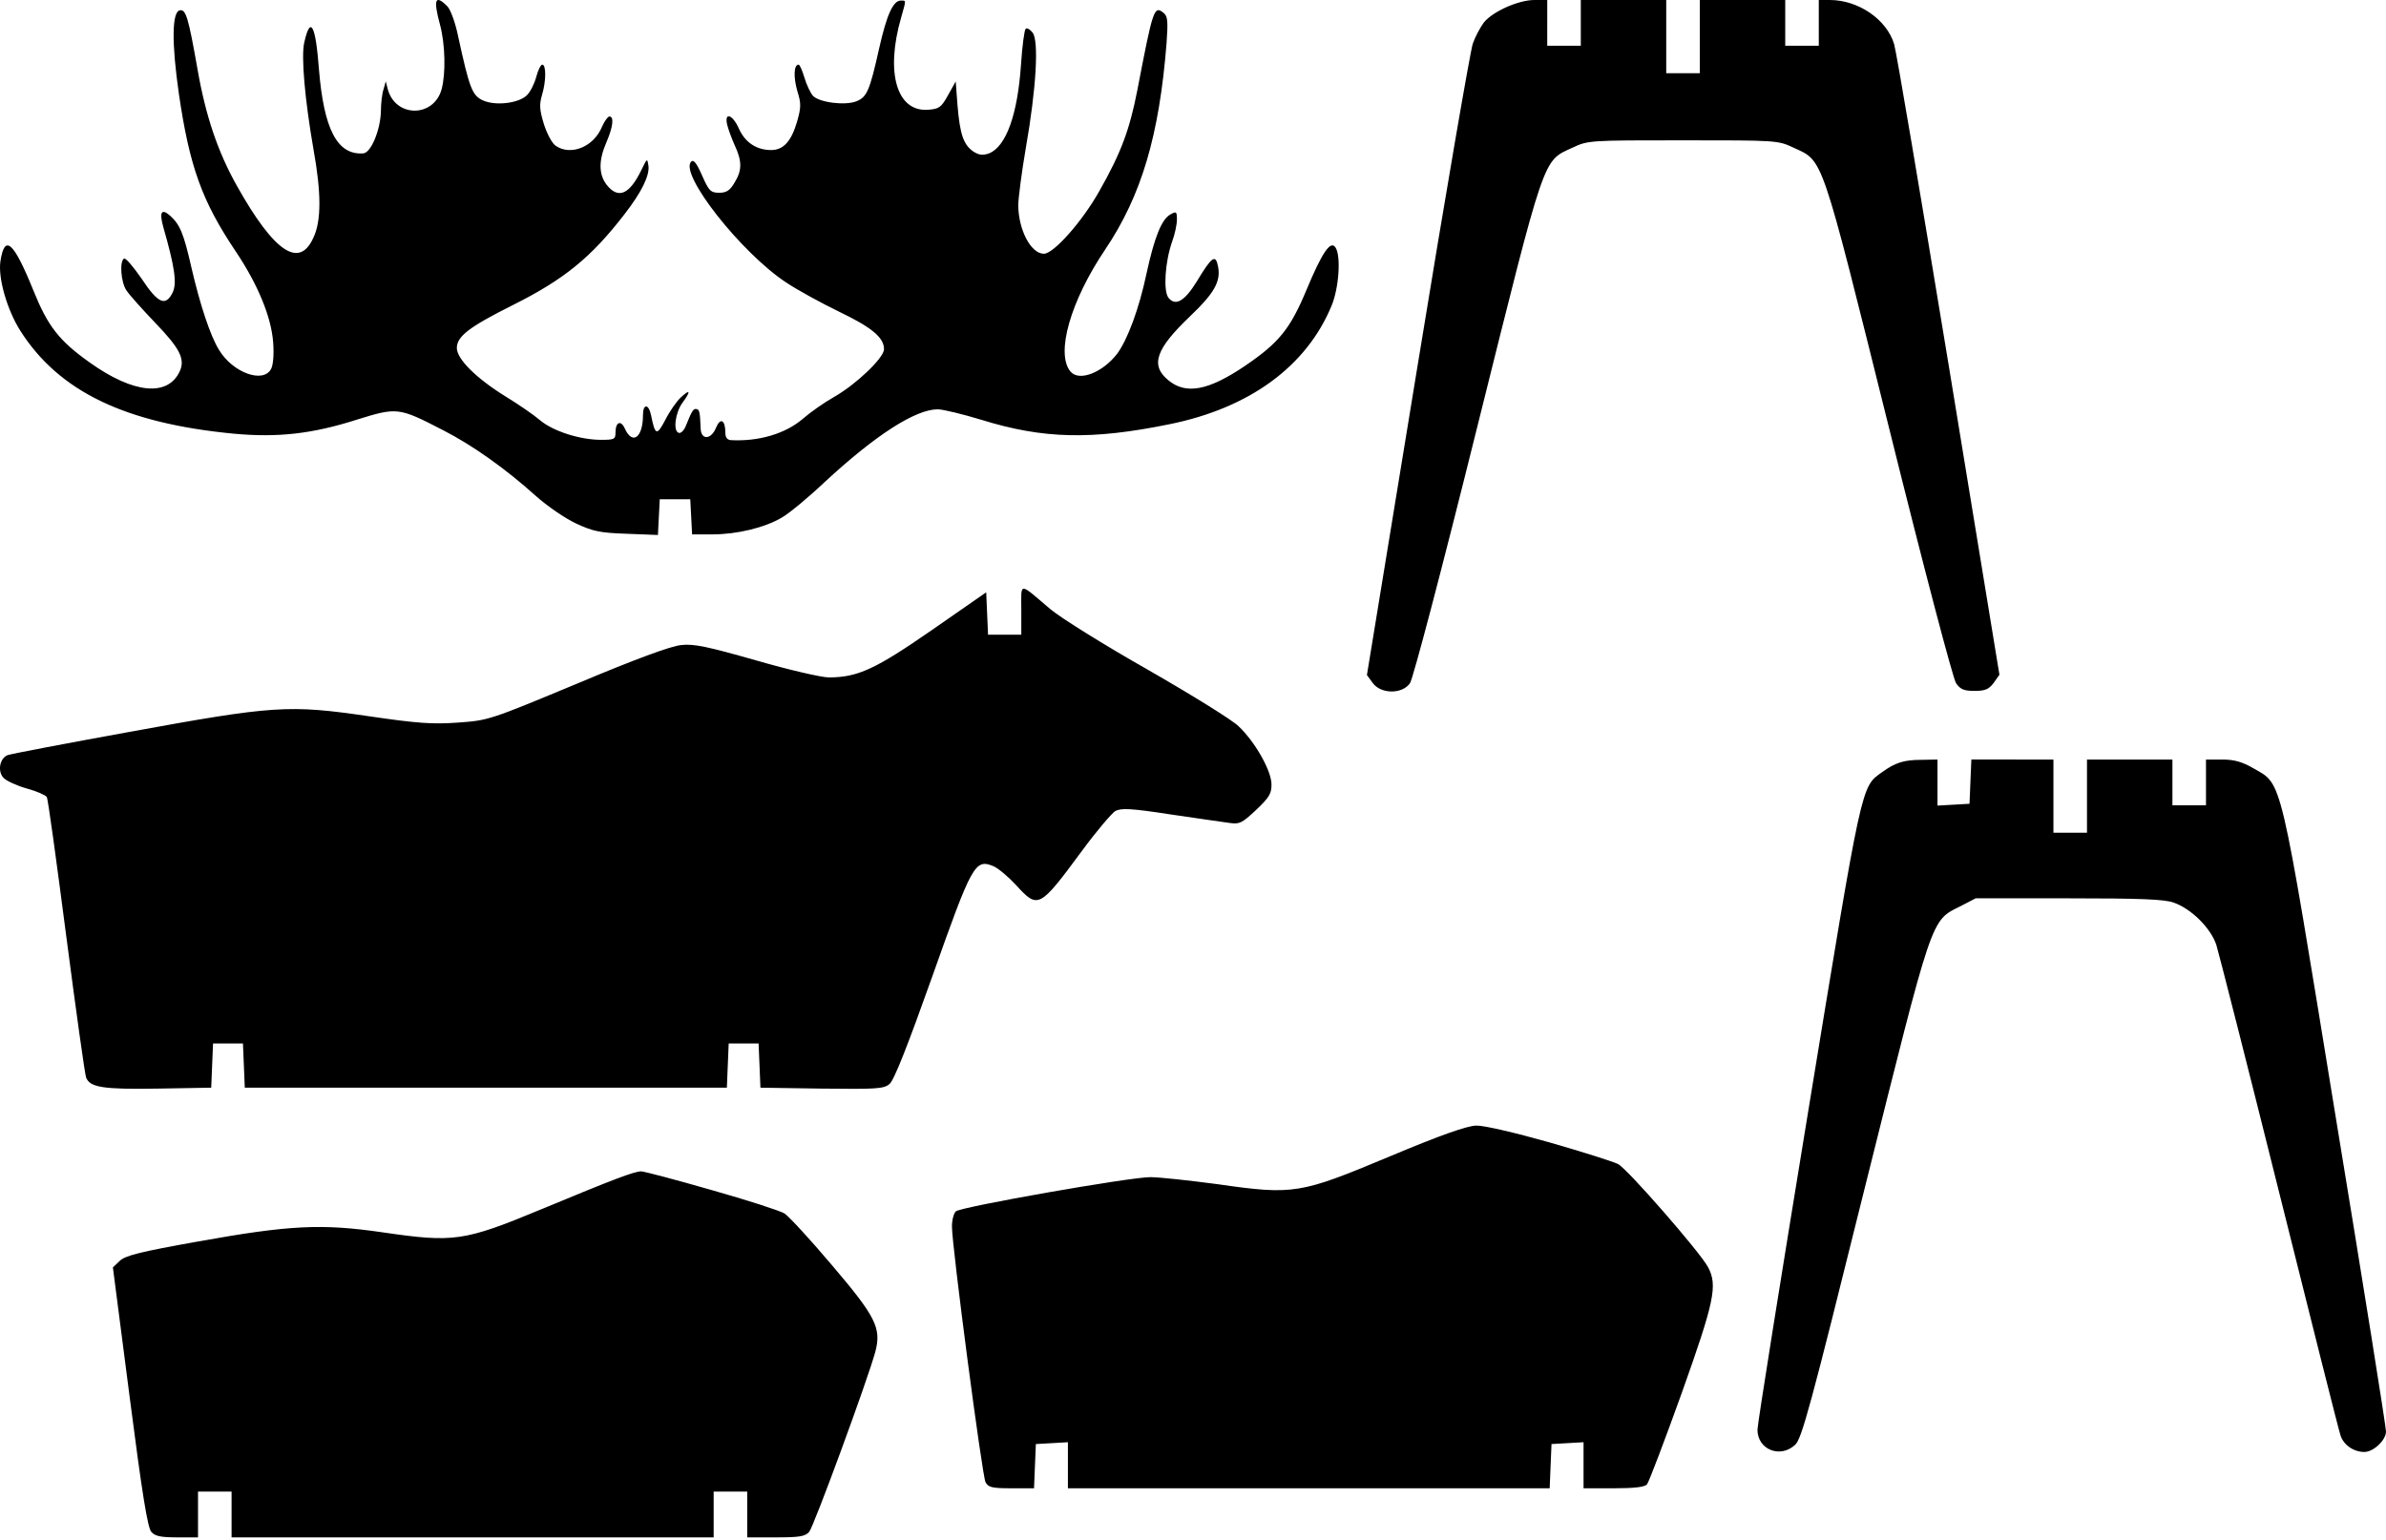 <svg xmlns="http://www.w3.org/2000/svg" width="782" height="505" viewBox="0 0 782 505">
  <path fill-rule="evenodd" d="M146.629 2.087c1 1 2.6 5.3 3.5 9.7 3.7 17 4.6 19.5 8.1 21.1 4.1 1.9 11.8 1 14.5-1.7 1.1-1.1 2.4-3.7 3-5.9.6-2.3 1.5-4.1 2-4.1 1.3 0 1.3 5.4-.1 10-.9 3.1-.8 4.8.6 9.4 1 3.2 2.7 6.4 3.9 7.2 4.9 3.4 12.5.4 15.2-6.3.8-1.8 1.9-3.3 2.4-3.3 1.6 0 1.2 3.4-1 8.5-2.6 6-2.5 10.5.1 13.9 3.8 4.8 7.5 3.2 11.4-4.9 1.9-3.9 1.9-3.9 2.3-1.3.4 3.2-2.3 8.7-7.9 15.9-10.9 14.1-19.7 21.3-36.5 29.7-14.4 7.2-18.4 10.3-18.4 14.1 0 3.6 6.3 9.9 16 15.9 4.1 2.5 9.2 6 11.3 7.8 4.3 3.6 13.1 6.4 20 6.4 4.3 0 4.7-.2 4.7-2.4 0-3.5 1.8-4.2 3.1-1.2 2.5 5.4 5.9 2.8 5.9-4.5 0-3.7 1.8-3.8 2.6-.2 1.4 6.9 1.9 7.1 4.7 1.8 1.4-2.8 3.7-6.1 5.1-7.4 3.1-2.9 3.4-2.1.5 1.8-2.3 3.2-3.1 9.2-1.2 9.8.7.3 1.8-.8 2.4-2.4 1.9-4.7 2.4-5.6 3.4-5.4 1 .1 1.2 1 1.4 6.3.1 4 3.5 3.8 5.1-.3 1.4-3.3 3-2.4 3 1.8 0 1.5.6 2.3 1.8 2.4 9.1.5 17.9-2.1 23.6-7 2.4-2.1 7.1-5.4 10.3-7.2 7.2-4.1 16.3-12.8 16.3-15.6 0-3.8-3.9-7.1-14.7-12.3-6-2.9-13.8-7.2-17.4-9.6-14.7-9.7-35.1-35.6-31.1-39.6.8-.8 1.8.5 3.6 4.6 2.2 5 2.8 5.6 5.6 5.6 2.3 0 3.5-.7 5-3.3 2.5-4 2.5-7 .1-12.2-1-2.2-2.1-5.2-2.5-6.8-1-4.3 1.8-3.4 3.9 1.4 2 4.4 5.7 6.9 10.5 6.9 4 0 6.6-2.8 8.5-9.3 1.3-4.6 1.4-5.9.1-10-1.3-4.5-1.2-8.7.4-8.7.4 0 1.2 1.9 1.9 4.2.7 2.4 2 5.1 2.8 6 2 2.2 10.6 3.3 14.3 1.8 3.4-1.4 4.3-3.4 7.4-17.3 2.5-11.1 4.6-15.7 7.1-15.7 1.8 0 1.8-.4.1 5.6-5.2 18.1-1.4 30.9 8.8 30.2 3.7-.3 4.3-.7 6.6-4.8l2.5-4.5.6 8c.8 9.5 2 12.8 5.2 15 1.9 1.2 3.1 1.3 5.1.6 5.6-2.2 9.4-12.7 10.5-29.2.4-6 1.1-11.2 1.5-11.6.4-.5 1.4.1 2.3 1.2 2.1 2.7 1.2 18.3-2.2 37.7-1.4 8.1-2.5 16.7-2.5 19 .1 8.1 4.2 15.8 8.4 15.8 3.2 0 12.6-10.6 18.2-20.6 7.1-12.5 9.9-20.1 12.4-32.9 5.2-27 5.5-28 8.7-25.4 1.3 1.1 1.4 2.8.9 9.9-2.4 30.2-8.2 49.9-20.1 67.6-11.4 16.9-16.3 34.1-11.4 40 2.8 3.4 10.5.4 15.3-5.8 3.4-4.6 7.2-14.7 9.7-26.6 2.5-11.5 4.9-17.6 7.8-19.1 1.9-1.1 2.1-.9 2.1 1.7 0 1.6-.7 4.9-1.6 7.3-2.3 6.6-2.9 16-1.2 18.3 2.3 2.9 5.3 1.2 9.3-5.3 5-8.3 6.2-9.1 7-4.8.9 4.8-1.3 8.7-9.2 16.2-11.2 10.7-13.1 16-7.2 20.9 5.8 4.9 13.2 3.5 25.3-4.7 11-7.5 14.7-12 20-24.7 5.2-12.5 8-16.6 9.6-14 1.8 2.8 1.1 13.2-1.3 19-8.2 19.9-26.9 33.6-53.2 38.9-25.5 5.2-41.3 4.8-61.4-1.4-6.2-1.9-12.8-3.5-14.5-3.5-7.3 0-20.5 8.5-37.1 23.9-5.4 5.1-11.7 10.3-14 11.6-5.6 3.3-14.7 5.5-22.7 5.5h-6.7l-.3-5.8-.3-5.7h-10l-.3 5.9-.3 5.8-10.2-.4c-8.9-.3-11.1-.8-16.7-3.4-3.6-1.7-9.4-5.7-13-8.9-10-9-20.8-16.7-30.6-21.7-14.5-7.5-15-7.5-28.2-3.4-14.7 4.7-26 5.9-40.2 4.6-35.7-3.4-57.4-13.8-70.1-33.8-4.3-6.8-7.3-17.2-6.5-22.7 1.4-9.1 4.3-6.5 10.8 9.5 4.7 11.7 8.4 16.5 18.4 23.6 14.4 10.3 25.7 11.4 29.6 2.9 1.8-4 0-7.5-8.1-15.9-4.3-4.5-8.5-9.2-9.4-10.6-1.8-2.6-2.3-9.5-.8-10.4.5-.4 3.1 2.7 5.8 6.6 5.4 8.2 7.9 9.2 10.2 4.4 1.4-3 .6-8.4-3.1-21.3-1.4-5-.6-6.3 2.3-3.7 3.2 2.9 4.4 5.9 6.9 16.9 2.8 12.1 6.2 22.5 9.1 27.1 4.5 7.4 14.4 11 17 6.2.7-1.3 1-4.7.7-8.7-.6-8.4-5.1-19.2-12.3-29.9-11-16.4-15.1-27.7-18.6-51.6-2.4-16.7-2.3-26.9.3-27.4 2-.4 2.8 2.3 5.8 19.3 2.7 15.5 6.7 27.2 13 38.4 12.2 21.7 20.4 27.1 25 16.8 2.6-5.5 2.6-14.6 0-29-2.8-16.1-4.1-30.5-3-35 2-8.9 3.7-5.8 4.8 8.8 1.6 19.7 6 28.2 14.5 27.6 2.5-.1 5.6-7.5 5.8-13.6 0-2.8.4-6.1.9-7.5l.7-2.5.7 2.7c2.6 9.2 15 9.2 17.6-.1 1.4-5.2 1.2-14.7-.5-21.1-2.3-8.5-1.6-10.1 2.4-6.1zM507.1 7.5V15h11V0h28v24h11V0h28v15h11V0h3.6c9.4 0 18.7 6.4 21.1 14.5.7 2.2 8.7 49.6 17.9 105.4l16.6 101.3-1.9 2.7c-1.6 2.1-2.8 2.6-6.3 2.6-3.4 0-4.6-.5-6-2.5-1-1.4-10.6-37.9-22-83.8-22.6-90.7-21.4-87.2-31.3-91.8-5.1-2.4-5.5-2.4-36.2-2.4-30.7 0-31.1 0-36.2 2.4-9.9 4.6-8.7 1.1-31.3 91.8-11.4 45.9-21 82.4-22 83.8-2.5 3.6-9.5 3.6-12.2-.1l-1.9-2.6 16.6-101.4c9.1-55.8 17.3-103.3 18.1-105.6.8-2.3 2.5-5.4 3.6-6.9 2.9-3.6 11.3-7.4 16.6-7.4h4.2v7.5zM344.228 199.675c3.3 2.8 17.7 11.8 32 19.9 14.3 8.2 27.7 16.5 29.7 18.5 5.4 5.1 10.8 14.6 10.8 19.1 0 3.1-.8 4.3-5.1 8.4-4.6 4.3-5.4 4.7-8.7 4.2-2.1-.3-10.7-1.5-19.4-2.8-13-2-16-2.1-18-1.1-1.2.8-6.1 6.5-10.8 12.9-14.1 19.1-14.5 19.3-21.7 11.4-2.5-2.7-5.8-5.5-7.4-6.2-6.1-2.5-7-.8-20.1 36.2-8 22.5-12.5 34-14 35.2-1.9 1.6-4.2 1.7-22.2 1.5l-20.1-.3-.3-7.3-.3-7.2h-9.8l-.3 7.2-.3 7.3h-158l-.3-7.3-.3-7.2h-9.8l-.3 7.2-.3 7.3-17.5.3c-18 .3-22.2-.4-23.5-3.6-.4-1-3.3-21.8-6.5-46.3-3.2-24.6-6-45.2-6.4-45.7-.4-.6-3.3-1.9-6.6-2.8-3.2-.9-6.7-2.5-7.6-3.5-2-2.2-1.2-6.3 1.3-7.4 1-.4 18.9-3.8 39.8-7.6 47.6-8.7 52.4-9 78.5-5.2 16.3 2.4 21.1 2.7 29.5 2.1 9.9-.7 10.4-.9 39-12.8 19-8 30.7-12.3 34-12.6 4.1-.5 8.7.5 24.5 5 10.7 3.1 21.5 5.6 23.9 5.6 9.5 0 15.3-2.7 33.9-15.6l17.7-12.3.3 6.9.3 7h10.9v-8.1c0-9.3-1-9.2 9.5-.3zM635 256.6v7.5l5.3-.3 5.2-.3.3-7.3.3-7.2H673v24h11v-24h28v15h11v-15h5.3c3.9 0 6.5.7 10.3 2.9 9.5 5.5 8.4.7 26.9 114.2 9.1 55.3 16.5 101.7 16.5 103.2 0 2.8-4.1 6.7-7.1 6.7-3.5 0-6.8-2.3-7.8-5.4-.6-1.7-9.6-37.5-20.1-79.6-10.5-42.1-19.8-78.6-20.6-81.2-1.8-5.5-8.2-11.9-14-13.9-3-1.1-11-1.4-34.4-1.4h-30.5l-5 2.6c-9.8 4.9-8.8 2.2-31.5 93-17.6 70.9-20.5 81.7-22.7 83.6-4.9 4.5-12.3 1.5-12.3-5 0-1.8 7.5-48.7 16.6-104.2 17.9-109.1 17.3-106.4 24.3-111.4 4.3-3.1 7.1-4 12.9-4l5.2-.1v7.6zM507.8 374.503c10.8 3.1 20.9 6.3 22.5 7.1 3 1.5 26.9 28.9 29.5 33.8 3.2 6 2.1 11.2-8.7 41.5-5.6 15.6-10.7 29-11.3 29.7-.7.9-4.1 1.3-10.9 1.3H519v-15.1l-5.2.3-5.3.3-.3 7.2-.3 7.3H350v-15.1l-5.2.3-5.3.3-.3 7.2-.3 7.3h-7.4c-6.4 0-7.6-.3-8.5-2-1.1-2.1-11-77.3-11-83.8 0-2.2.6-4.4 1.3-5 1.8-1.5 57-11.2 63.7-11.2 3 0 12.9 1.1 22 2.3 25.1 3.6 27.1 3.2 56.5-9.1 16.9-7.1 25.3-10 28.3-10.1 2.4-.1 12.7 2.3 24 5.5zM233.1 390.1c11.7 3.3 22.5 6.8 24 7.7 1.5 1 8.5 8.6 15.6 17 14.4 16.9 16.2 20.6 14.2 28.3-2.5 9.2-20.2 57.4-21.7 59.1-1.3 1.5-3.2 1.8-11 1.8h-9.3v-15h-11v15h-158v-15h-11v15h-6.8c-5.4 0-7.3-.4-8.5-1.8-1.2-1.3-3-12.3-7.1-44.2L37 415.5l2.2-2.1c1.8-1.8 6.7-3 25.7-6.4 30.1-5.4 40.5-5.9 60.5-3 23.3 3.4 26.6 3 52.1-7.6 23.8-9.9 30.2-12.3 32.6-12.4.9 0 11.2 2.7 23 6.1z"/>
</svg>
